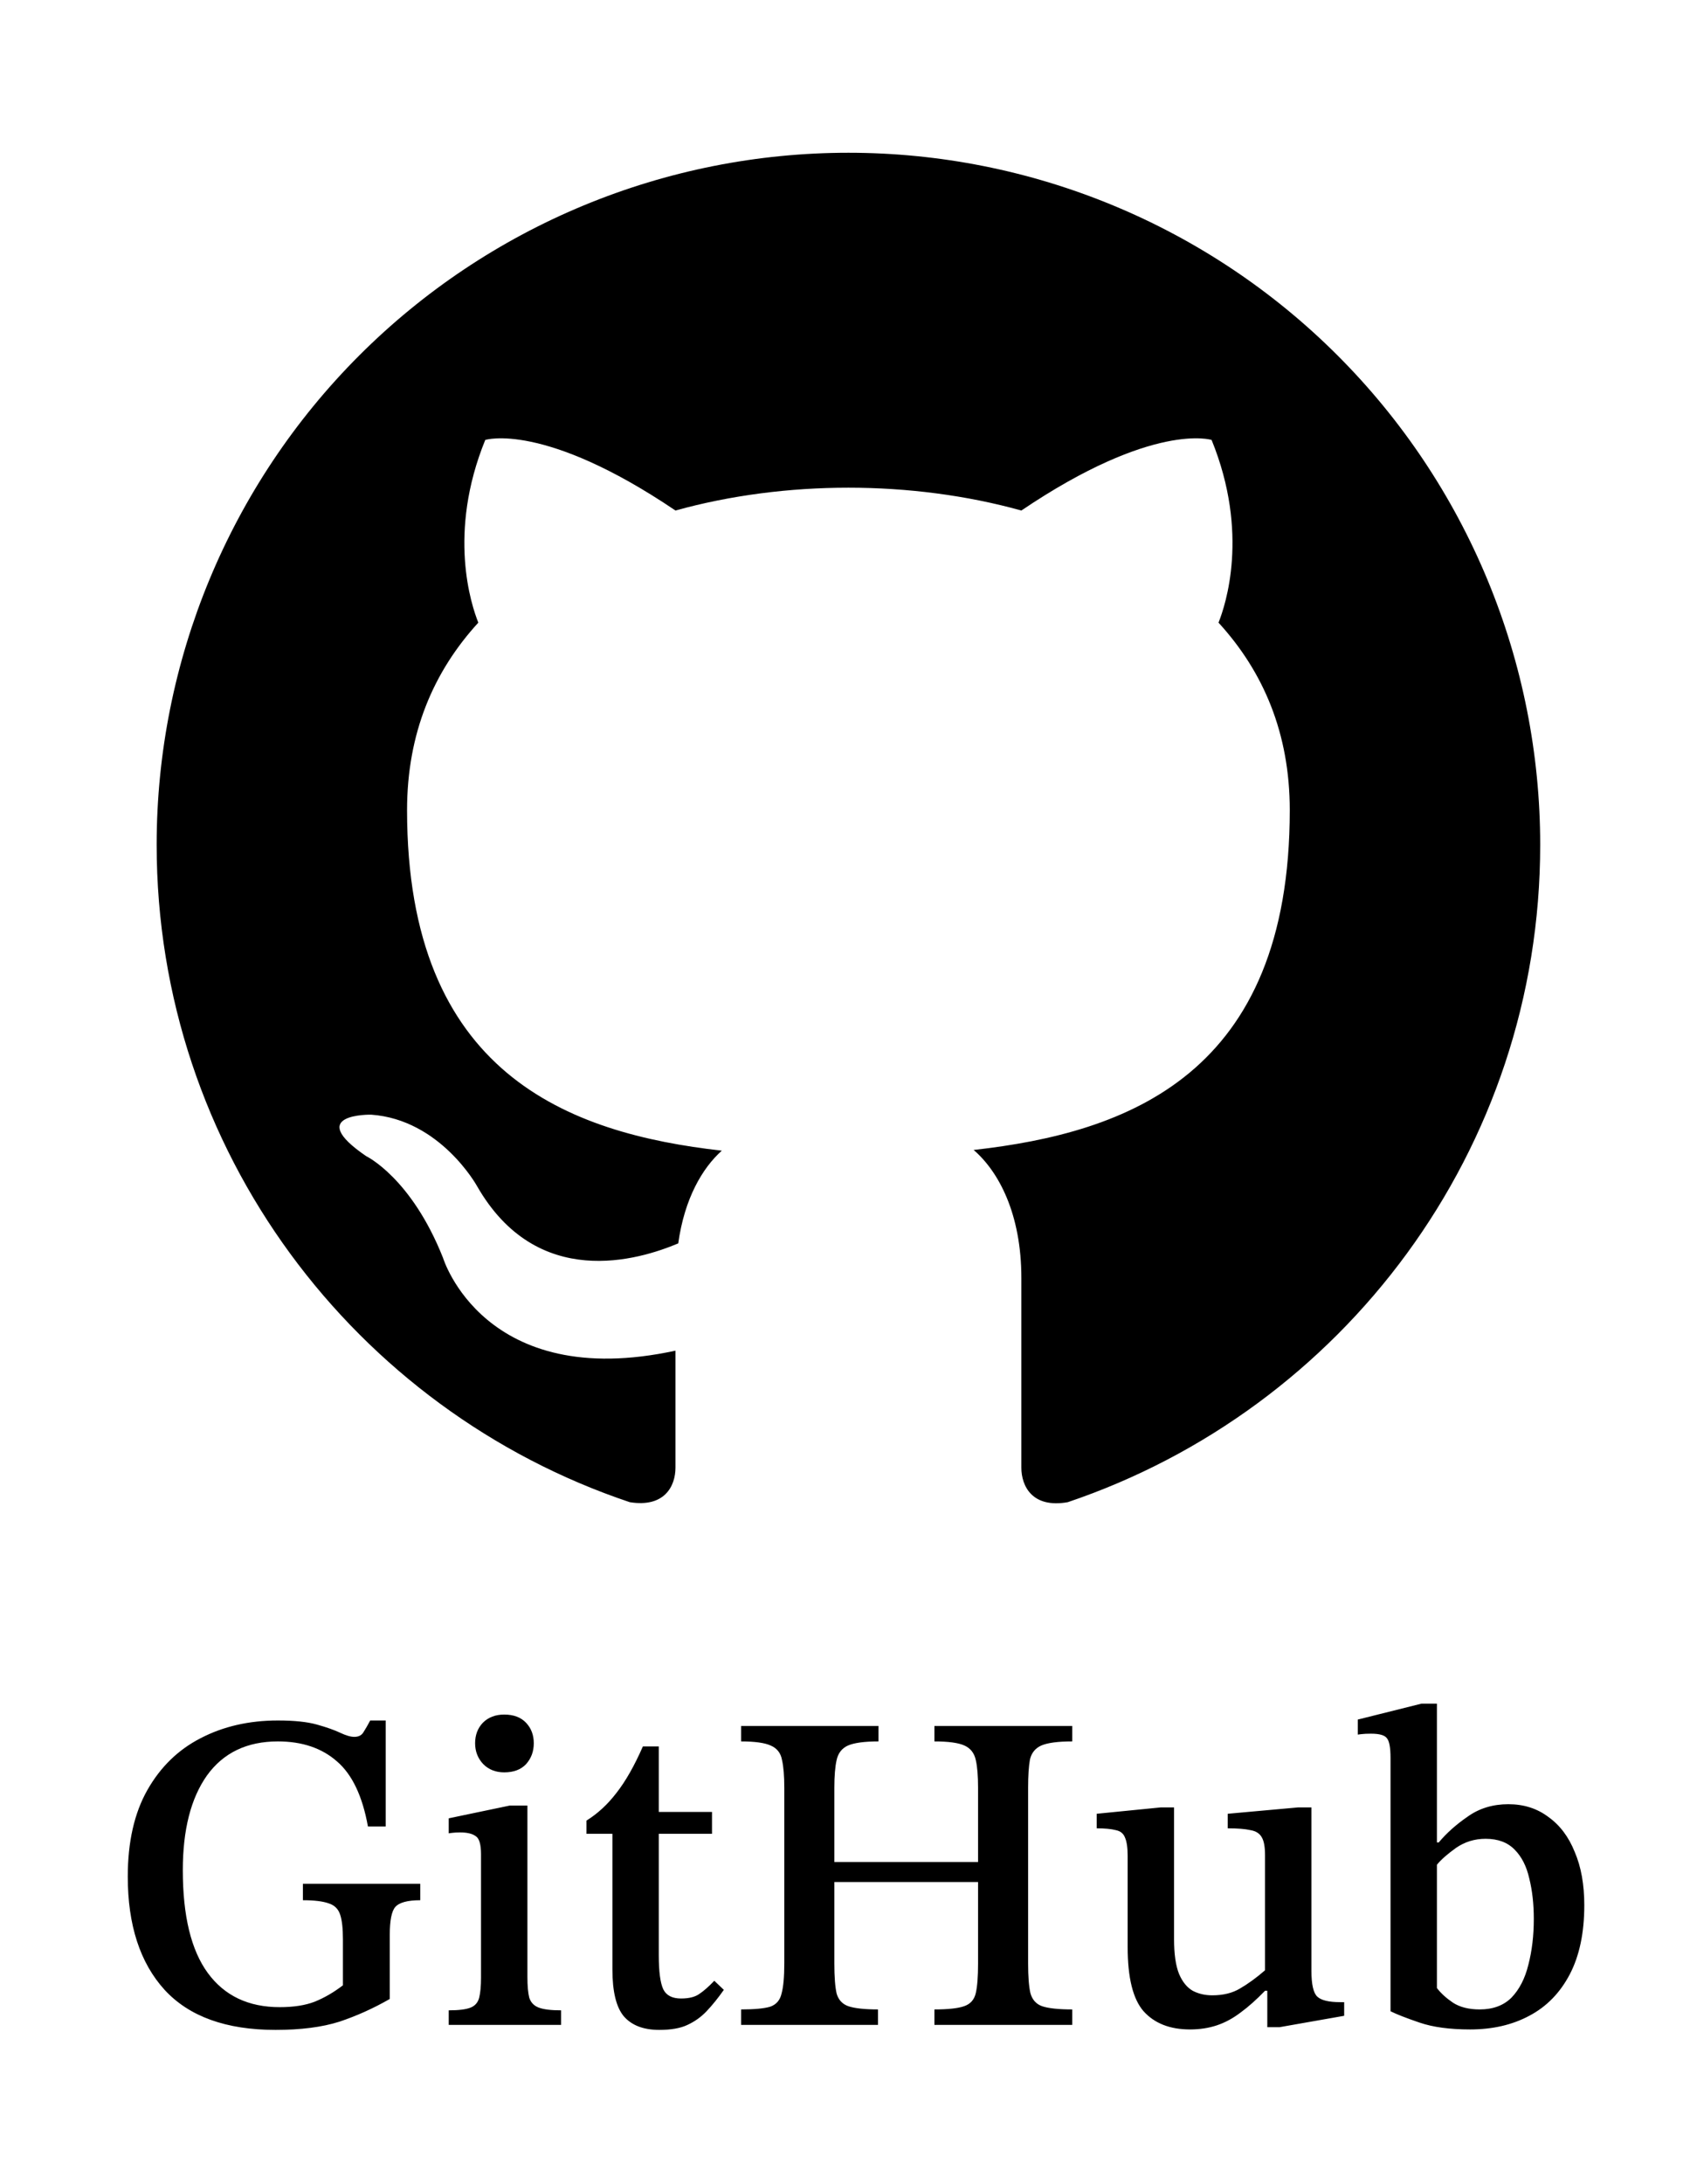 <svg width="74" height="96" viewBox="0 0 74 96" fill="none" xmlns="http://www.w3.org/2000/svg">
<path d="M37.304 6.714C33.31 6.714 29.355 7.5 25.664 9.029C21.974 10.558 18.621 12.798 15.796 15.623C10.092 21.327 6.888 29.063 6.888 37.13C6.888 50.575 15.617 61.981 27.693 66.026C29.213 66.27 29.7 65.327 29.7 64.505V59.365C21.275 61.19 19.48 55.289 19.48 55.289C18.081 51.761 16.104 50.818 16.104 50.818C13.336 48.932 16.317 48.993 16.317 48.993C19.358 49.206 20.971 52.126 20.971 52.126C23.617 56.749 28.088 55.38 29.822 54.65C30.096 52.673 30.886 51.335 31.738 50.575C24.986 49.814 17.898 47.198 17.898 35.61C17.898 32.233 19.054 29.526 21.031 27.367C20.727 26.606 19.663 23.443 21.336 19.337C21.336 19.337 23.891 18.515 29.7 22.439C32.103 21.77 34.719 21.435 37.304 21.435C39.89 21.435 42.506 21.77 44.908 22.439C50.718 18.515 53.273 19.337 53.273 19.337C54.946 23.443 53.881 26.606 53.577 27.367C55.554 29.526 56.71 32.233 56.71 35.61C56.71 47.229 49.593 49.784 42.81 50.544C43.905 51.487 44.908 53.343 44.908 56.171V64.505C44.908 65.327 45.395 66.3 46.946 66.026C59.022 61.95 67.721 50.575 67.721 37.13C67.721 33.136 66.934 29.181 65.406 25.491C63.877 21.8 61.637 18.447 58.812 15.623C55.988 12.798 52.635 10.558 48.944 9.029C45.254 7.5 41.299 6.714 37.304 6.714Z" fill="black"/>
<path d="M12.118 89.22C9.945 89.22 8.318 88.633 7.238 87.46C6.158 86.273 5.618 84.613 5.618 82.48C5.618 80.96 5.905 79.693 6.478 78.68C7.052 77.667 7.832 76.907 8.818 76.4C9.818 75.88 10.951 75.62 12.218 75.62C12.938 75.62 13.511 75.68 13.938 75.8C14.365 75.92 14.705 76.04 14.958 76.16C15.211 76.28 15.418 76.34 15.578 76.34C15.765 76.34 15.898 76.273 15.978 76.14C16.072 75.993 16.172 75.82 16.278 75.62H16.958V80.28H16.178C15.938 78.947 15.485 77.993 14.818 77.42C14.152 76.833 13.285 76.54 12.218 76.54C10.858 76.54 9.818 77.04 9.098 78.04C8.392 79.04 8.038 80.427 8.038 82.2C8.038 84.213 8.405 85.72 9.138 86.72C9.872 87.72 10.925 88.22 12.298 88.22C12.912 88.22 13.425 88.14 13.838 87.98C14.265 87.807 14.678 87.567 15.078 87.26V85.24C15.078 84.76 15.038 84.4 14.958 84.16C14.878 83.907 14.711 83.74 14.458 83.66C14.205 83.567 13.825 83.52 13.318 83.52V82.8H18.478V83.52C17.918 83.52 17.552 83.62 17.378 83.82C17.218 84.007 17.138 84.413 17.138 85.04V87.86C16.418 88.273 15.678 88.607 14.918 88.86C14.158 89.1 13.225 89.22 12.118 89.22ZM24.67 89H19.73V88.36C20.17 88.36 20.49 88.32 20.69 88.24C20.89 88.16 21.017 88.013 21.07 87.8C21.123 87.587 21.15 87.293 21.15 86.92V81.5C21.15 81.06 21.07 80.793 20.91 80.7C20.763 80.593 20.537 80.54 20.23 80.54C20.097 80.54 19.977 80.547 19.87 80.56C19.777 80.573 19.73 80.58 19.73 80.58V79.92L22.41 79.36H23.19V86.9C23.19 87.287 23.217 87.587 23.27 87.8C23.337 88.013 23.477 88.16 23.69 88.24C23.903 88.32 24.23 88.36 24.67 88.36V89ZM22.17 77.9C21.797 77.9 21.49 77.78 21.25 77.54C21.01 77.287 20.89 76.98 20.89 76.62C20.89 76.26 21.003 75.96 21.23 75.72C21.47 75.48 21.783 75.36 22.17 75.36C22.583 75.36 22.903 75.48 23.13 75.72C23.357 75.96 23.47 76.26 23.47 76.62C23.47 76.98 23.357 77.287 23.13 77.54C22.903 77.78 22.583 77.9 22.17 77.9ZM31.407 87.06L31.826 87.46C31.573 87.82 31.32 88.133 31.067 88.4C30.826 88.653 30.547 88.853 30.227 89C29.92 89.147 29.506 89.22 28.986 89.22C28.293 89.22 27.773 89.02 27.427 88.62C27.093 88.22 26.927 87.533 26.927 86.56V80.6H25.787V80.02C26.28 79.713 26.72 79.307 27.107 78.8C27.506 78.293 27.893 77.613 28.267 76.76H28.966V79.64H31.306V80.6H28.966V85.94C28.966 86.66 29.033 87.16 29.166 87.44C29.3 87.707 29.56 87.84 29.947 87.84C30.293 87.84 30.56 87.773 30.747 87.64C30.947 87.507 31.166 87.313 31.407 87.06ZM38.605 89H32.585V88.32C33.172 88.32 33.599 88.28 33.865 88.2C34.132 88.107 34.299 87.913 34.365 87.62C34.445 87.327 34.485 86.887 34.485 86.3V78.58C34.485 78.06 34.452 77.653 34.385 77.36C34.332 77.053 34.165 76.84 33.885 76.72C33.619 76.6 33.185 76.54 32.585 76.54V75.86H38.625V76.54C38.012 76.54 37.565 76.6 37.285 76.72C37.019 76.84 36.852 77.053 36.785 77.36C36.719 77.653 36.685 78.06 36.685 78.58V81.84H43.005V78.58C43.005 78.06 42.972 77.653 42.905 77.36C42.839 77.053 42.672 76.84 42.405 76.72C42.139 76.6 41.699 76.54 41.085 76.54V75.86H47.145V76.54C46.519 76.54 46.065 76.6 45.785 76.72C45.519 76.84 45.352 77.047 45.285 77.34C45.232 77.633 45.205 78.047 45.205 78.58V86.3C45.205 86.873 45.239 87.307 45.305 87.6C45.385 87.893 45.559 88.087 45.825 88.18C46.105 88.273 46.545 88.32 47.145 88.32V89H41.085V88.32C41.685 88.32 42.119 88.273 42.385 88.18C42.665 88.087 42.839 87.893 42.905 87.6C42.972 87.307 43.005 86.873 43.005 86.3V82.72H36.685V86.3C36.685 86.887 36.719 87.327 36.785 87.62C36.865 87.9 37.039 88.087 37.305 88.18C37.585 88.273 38.019 88.32 38.605 88.32V89ZM52.322 89.2C51.442 89.2 50.762 88.933 50.282 88.4C49.816 87.867 49.582 86.927 49.582 85.58V81.58C49.582 81.207 49.542 80.933 49.462 80.76C49.396 80.587 49.262 80.48 49.062 80.44C48.862 80.387 48.582 80.36 48.222 80.36V79.72L51.042 79.44H51.622V85.22C51.622 85.887 51.696 86.4 51.842 86.76C51.989 87.107 52.189 87.353 52.442 87.5C52.696 87.633 52.982 87.7 53.302 87.7C53.782 87.7 54.189 87.6 54.522 87.4C54.869 87.2 55.236 86.933 55.622 86.6V81.54C55.622 81.18 55.576 80.92 55.482 80.76C55.389 80.587 55.222 80.48 54.982 80.44C54.756 80.387 54.422 80.36 53.982 80.36V79.72L57.082 79.44H57.662V86.62C57.662 87.22 57.749 87.6 57.922 87.76C58.096 87.92 58.429 88 58.922 88H59.102V88.6L56.262 89.1H55.722V87.5H55.622C55.249 87.887 54.889 88.207 54.542 88.46C54.209 88.713 53.862 88.9 53.502 89.02C53.142 89.14 52.749 89.2 52.322 89.2ZM62.5 74.88H63.18V80.98H63.26C63.606 80.567 64.033 80.187 64.54 79.84C65.046 79.48 65.64 79.3 66.32 79.3C67 79.3 67.586 79.487 68.08 79.86C68.586 80.22 68.973 80.733 69.24 81.4C69.52 82.053 69.66 82.833 69.66 83.74C69.66 84.953 69.446 85.967 69.02 86.78C68.593 87.593 68 88.2 67.24 88.6C66.493 89 65.626 89.2 64.64 89.2C63.746 89.2 63.006 89.1 62.42 88.9C61.833 88.7 61.406 88.533 61.14 88.4V77.26C61.14 76.807 61.086 76.52 60.98 76.4C60.886 76.267 60.653 76.2 60.28 76.2C60.106 76.2 59.966 76.207 59.86 76.22C59.753 76.233 59.7 76.24 59.7 76.24V75.58L62.5 74.88ZM63.18 81.96V87.38C63.353 87.607 63.586 87.82 63.88 88.02C64.186 88.22 64.58 88.32 65.06 88.32C65.646 88.32 66.113 88.147 66.46 87.8C66.806 87.44 67.053 86.96 67.2 86.36C67.36 85.747 67.44 85.073 67.44 84.34C67.44 83.687 67.373 83.093 67.24 82.56C67.12 82.027 66.906 81.607 66.6 81.3C66.293 80.98 65.866 80.82 65.32 80.82C64.84 80.82 64.406 80.953 64.02 81.22C63.646 81.487 63.366 81.733 63.18 81.96Z" fill="black"/>
</svg>
